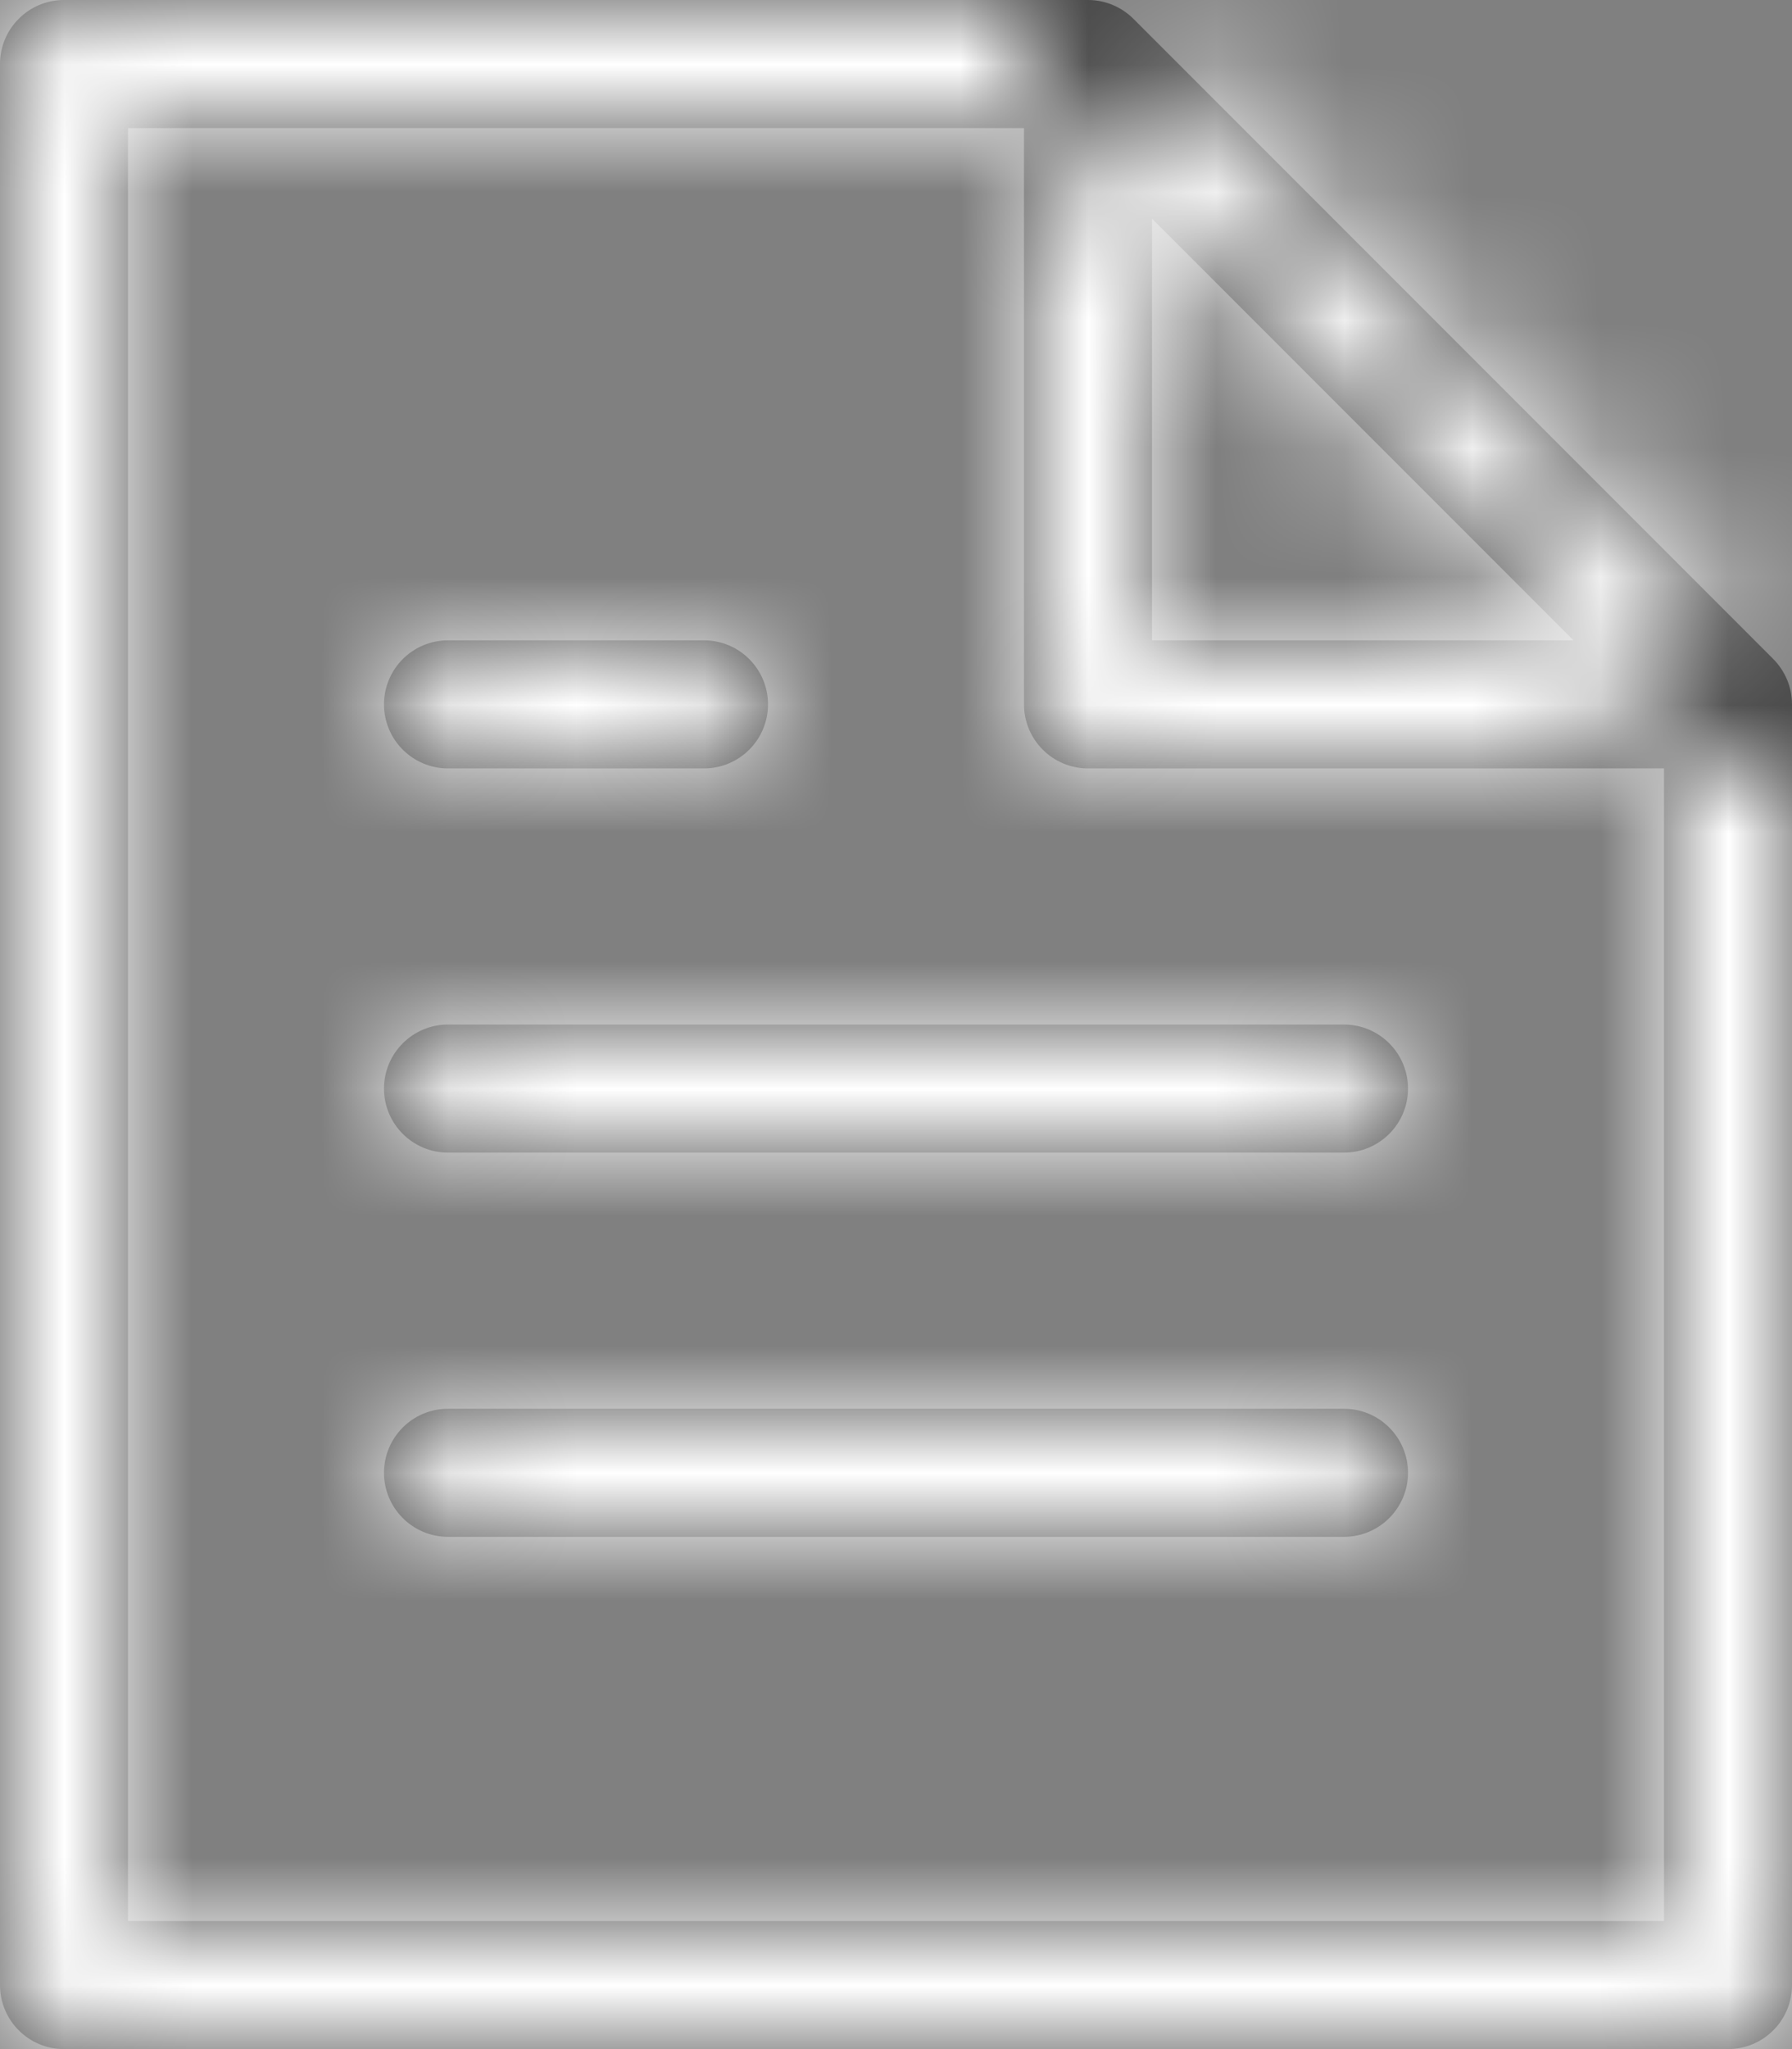 <?xml version="1.0" encoding="UTF-8"?>
<svg width="14px" height="16px" viewBox="0 0 14 16" version="1.1" xmlns="http://www.w3.org/2000/svg" xmlns:xlink="http://www.w3.org/1999/xlink">
    <rect x="0" y="0" width="14" height="16" fill="#808080" stroke="none"/>
    <!-- Generator: Sketch 49.2 (51160) - http://www.bohemiancoding.com/sketch -->
    <title>Icons/24/Propiedades/ic_bathroom</title>
    <desc>Created with Sketch.</desc>
    <defs>
        <path d="M8.5,16 C8.224,16 8,15.776 8,15.5 C8,15.224 8.224,15 8.5,15 L15.5,15 C15.776,15 16,15.224 16,15.5 C16,15.776 15.776,16 15.5,16 L8.5,16 Z M8.5,13 C8.224,13 8,12.776 8,12.5 C8,12.224 8.224,12 8.5,12 L15.5,12 C15.776,12 16,12.224 16,12.5 C16,12.776 15.776,13 15.5,13 L8.5,13 Z M8.5,10 C8.224,10 8,9.776 8,9.5 C8,9.224 8.224,9 8.5,9 L10.5,9 C10.776,9 11,9.224 11,9.5 C11,9.776 10.776,10 10.5,10 L8.5,10 Z M13.5,4 C13.633,4 13.76,4.053 13.854,4.146 L18.854,9.146 C18.947,9.24 19,9.367 19,9.5 L19,19.5 C19,19.776 18.776,20 18.5,20 L5.5,20 C5.224,20 5,19.776 5,19.5 L5,4.5 C5,4.224 5.224,4 5.5,4 L13.5,4 Z M13.293,5 L6,5 L6,19 L18,19 L18,9.707 L13.293,5 Z M14,9 L18.5,9 C18.776,9 19,9.224 19,9.5 C19,9.776 18.776,10 18.5,10 L13.5,10 C13.224,10 13,9.776 13,9.5 L13,4.5 C13,4.224 13.224,4 13.5,4 C13.776,4 14,4.224 14,4.5 L14,9 Z" id="path-1"></path>
    </defs>
    <g id="Desktop" stroke="none" stroke-width="1" fill="none" fill-rule="evenodd">
        <g id="03.05_Detalle-de-propiedad-configuraciones" transform="translate(-259, -649)">
            <g id="Group-15" transform="translate(128, 641)">
                <g id="Buttons" transform="translate(122, 0)">
                    <g id="Icons/24/ic_copy" transform="translate(4, 4)">
                        <mask id="mask-2" fill="white">
                            <use xlink:href="#path-1"></use>
                        </mask>
                        <use id="Mask" fill="#444444" fill-rule="nonzero" xlink:href="#path-1"></use>
                        <g id="Colors/White" mask="url(#mask-2)" fill="#FFFFFF" fill-rule="evenodd">
                            <rect id="color" x="0" y="0" width="24" height="24"></rect>
                        </g>
                    </g>
                </g>
            </g>
        </g>
    </g>
</svg>